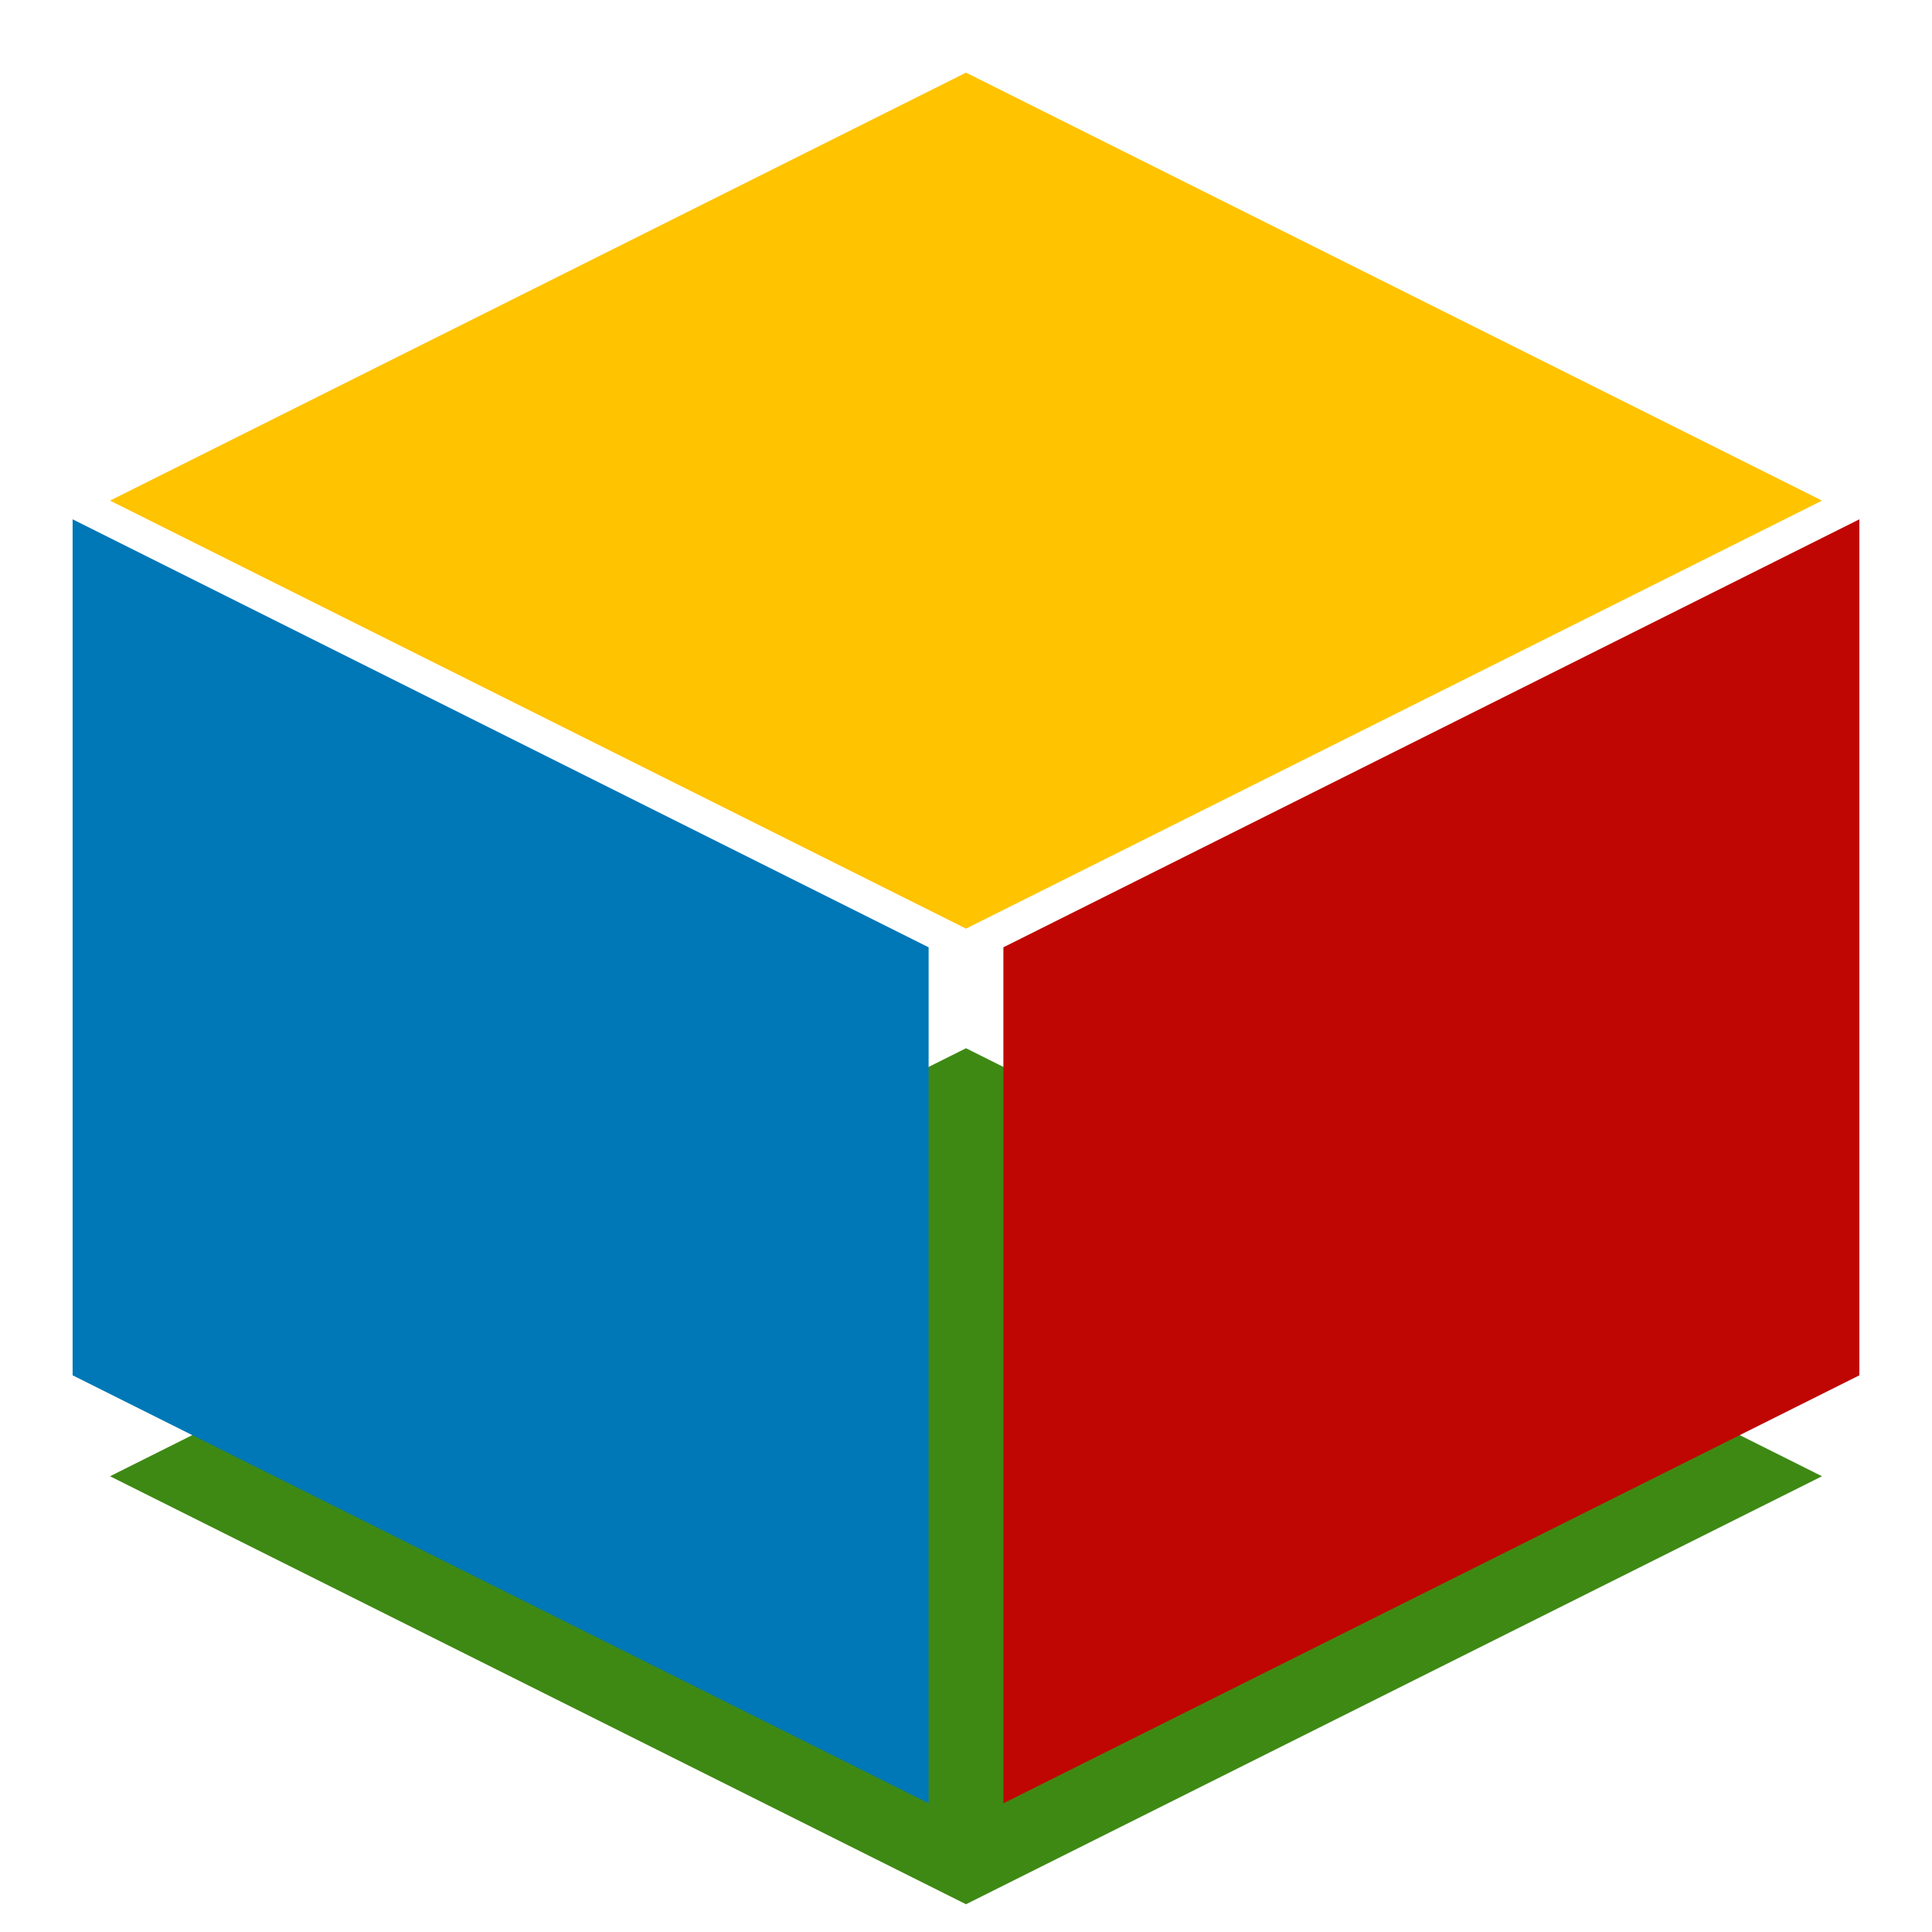 <?xml version="1.0" encoding="UTF-8" standalone="no"?>
<!DOCTYPE svg PUBLIC "-//W3C//DTD SVG 1.1//EN" "http://www.w3.org/Graphics/SVG/1.1/DTD/svg11.dtd">
<svg width="100%" height="100%" viewBox="0 0 100 100" version="1.1" xmlns="http://www.w3.org/2000/svg" xmlns:xlink="http://www.w3.org/1999/xlink" xml:space="preserve" xmlns:serif="http://www.serif.com/" style="fill-rule:evenodd;clip-rule:evenodd;stroke-linejoin:round;stroke-miterlimit:2;">
    <g transform="matrix(0.774,0,0,0.774,50,50)">
        <g id="QD_icon.svg" transform="matrix(1,0,0,1,-250,-250)">
            <rect id="Artboard1" x="0" y="0" width="500" height="500" style="fill:none;"/>
            <g id="Artboard11" serif:id="Artboard1">
                <g>
                    <path d="M192.757,284.122L250,255.5L307.243,284.122L250,312.743L192.757,284.122" style="fill:rgb(62,137,20);"/>
                    <path d="M192.757,218.878L250,190.257L307.243,218.878L250,247.5L192.757,218.878" style="fill:rgb(255,195,0);"/>
                    <path d="M252.5,248.75L309.743,220.128L309.743,277.372L252.5,305.993L252.5,248.75" style="fill:rgb(191,6,3);"/>
                    <path d="M190.257,220.128L190.257,277.372L247.5,305.993L247.5,248.75L190.257,220.128" style="fill:rgb(0,119,182);"/>
                </g>
            </g>
        </g>
        <g id="QD_icon.svg1" serif:id="QD_icon.svg">
        </g>
    </g>
</svg>
